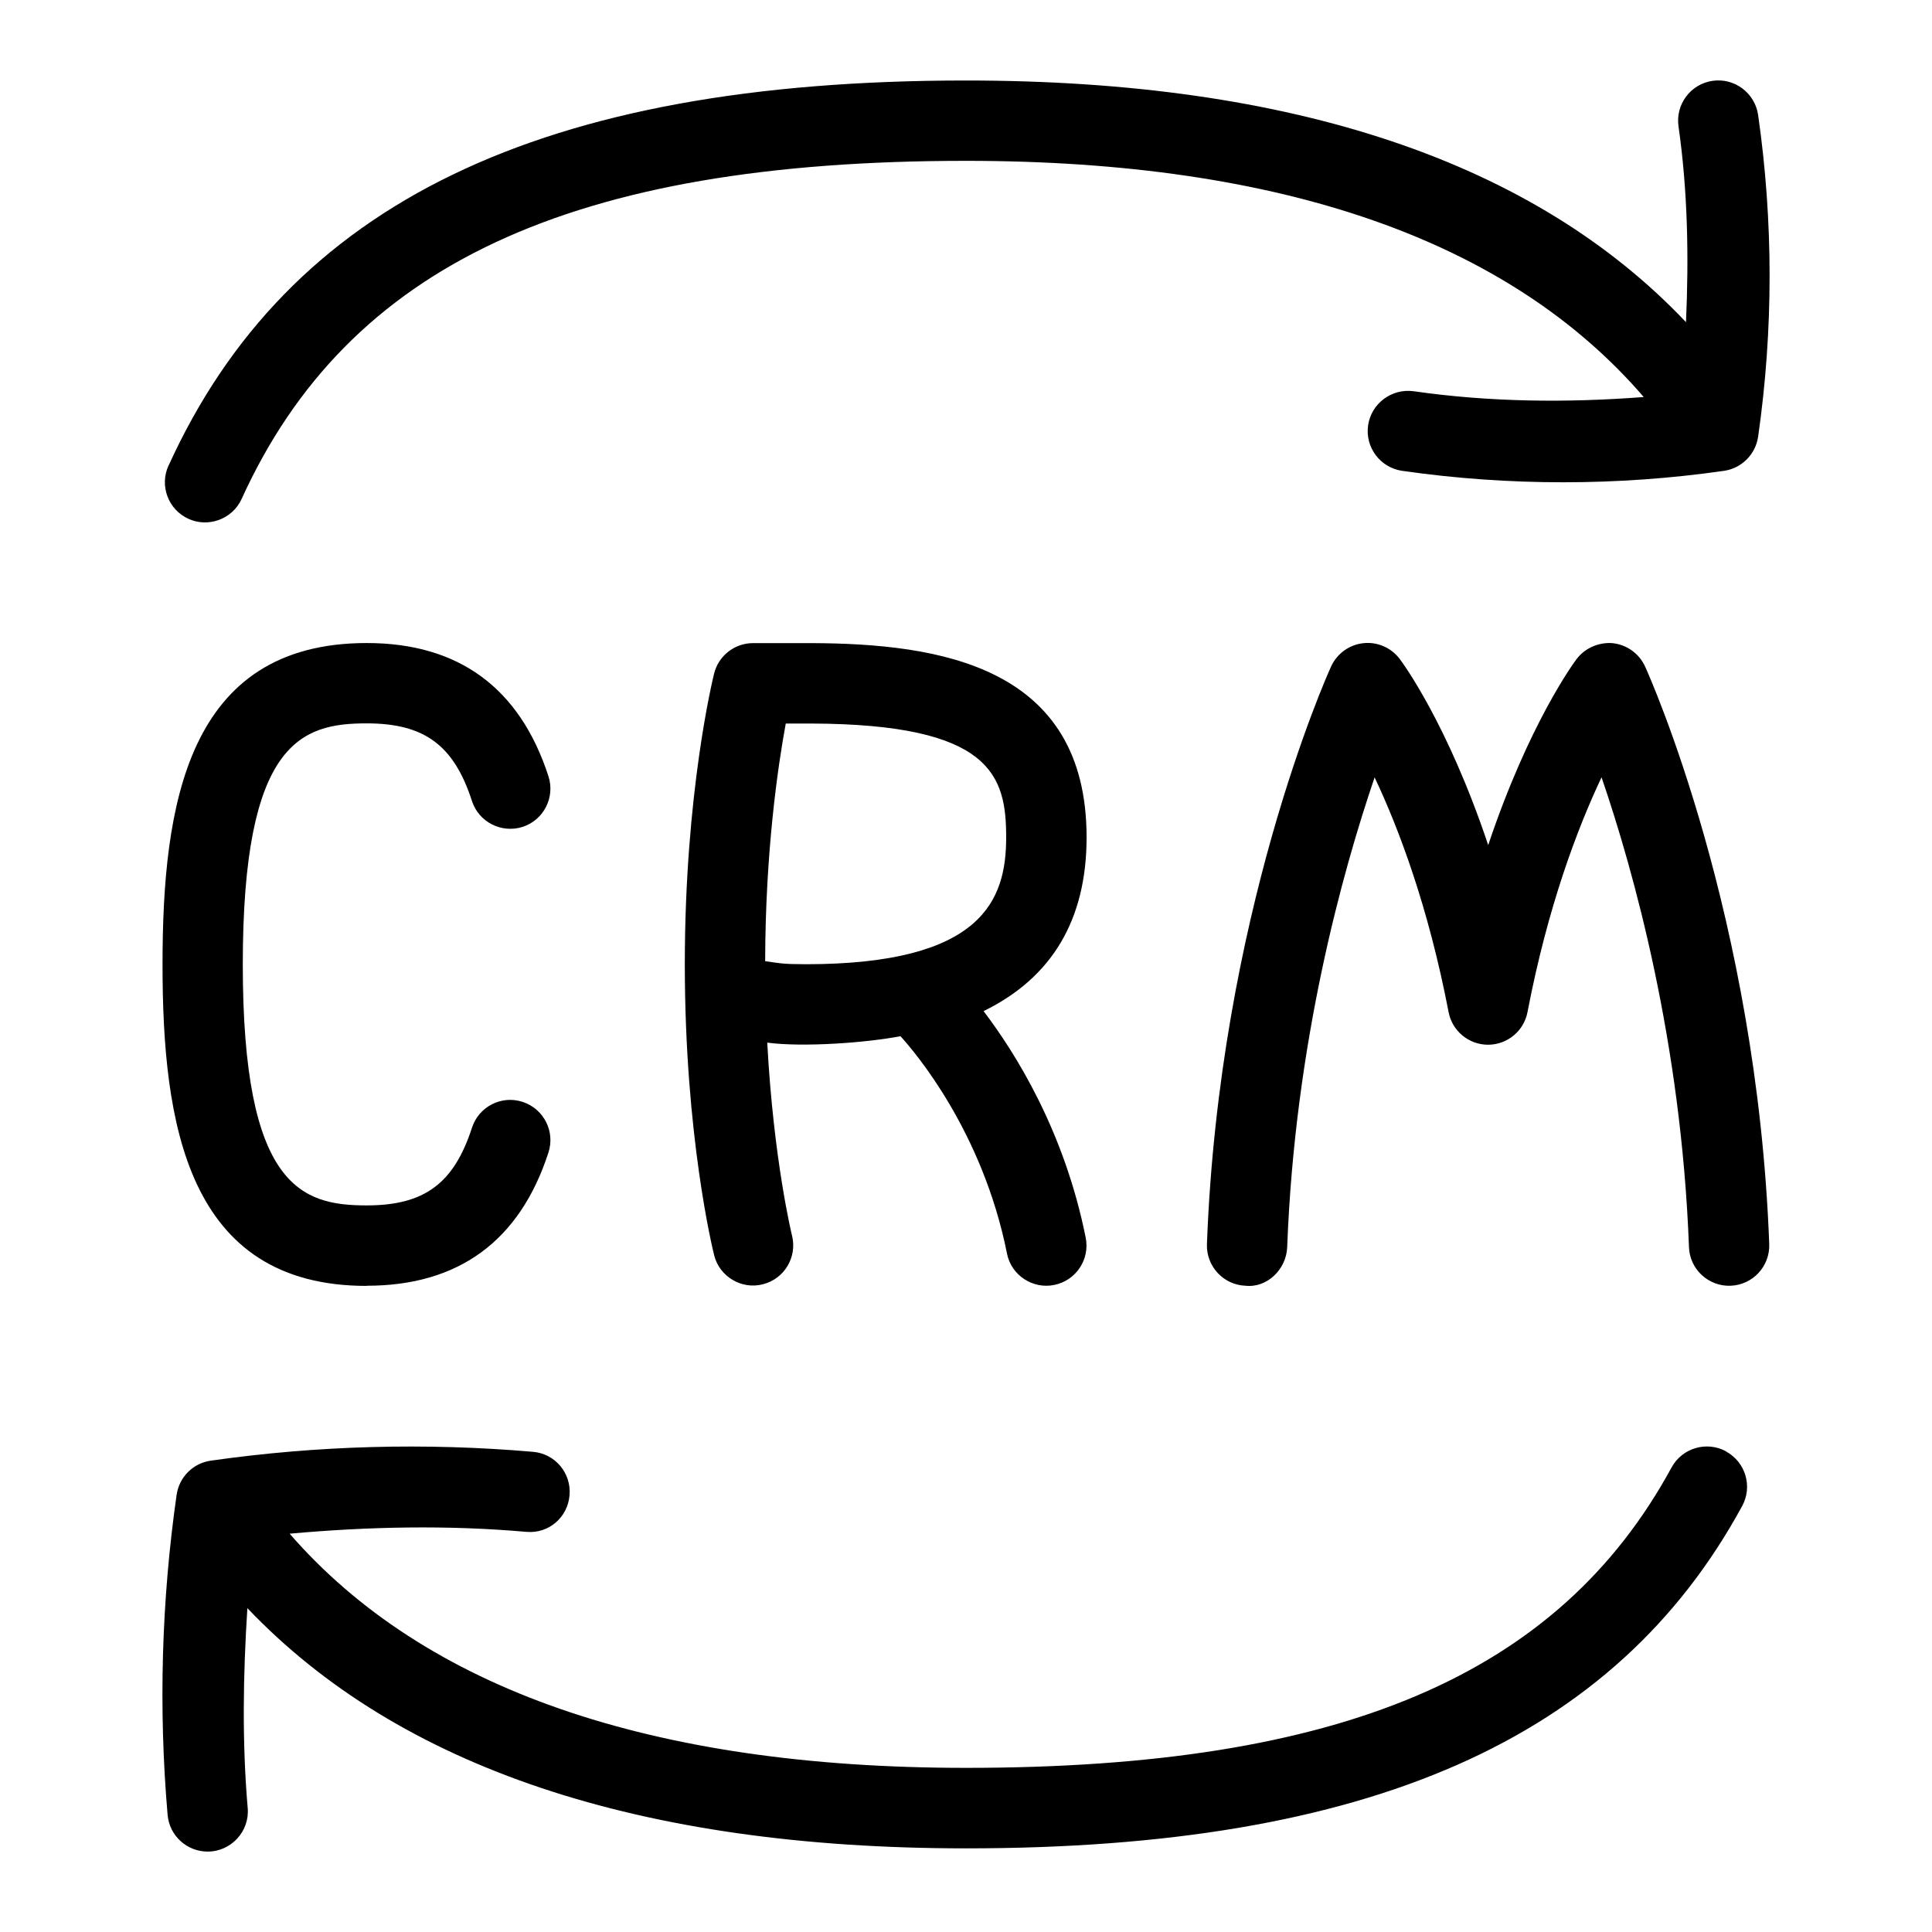 <svg id="Layer_1" viewBox="0 0 24 24" xmlns="http://www.w3.org/2000/svg" data-name="Layer 1"><path d="m2.094 5.784c1.485-3.264 4.633-4.784 9.906-4.784 4.06 0 7.059 1.011 8.944 3.002.036-.812.022-1.626-.093-2.433-.039-.273.151-.526.424-.565.271-.039.525.15.565.424.19 1.326.19 2.671 0 3.997-.032.219-.204.392-.424.424-.663.095-1.331.142-1.999.142s-1.335-.047-1.998-.142c-.273-.039-.463-.292-.424-.565.039-.272.293-.461.565-.424.949.136 1.907.145 2.859.072-1.67-1.94-4.488-2.934-8.419-2.934-4.901 0-7.676 1.295-8.998 4.199-.114.253-.416.361-.661.248-.251-.114-.362-.41-.248-.661zm19.348 12.245c-.242-.131-.545-.042-.677.2-1.404 2.581-4.107 3.732-8.765 3.732-3.917 0-6.73-.985-8.402-2.909.976-.088 1.96-.109 2.937-.023.28.027.517-.179.54-.454.024-.275-.179-.517-.454-.54-1.333-.115-2.679-.079-4.003.11-.22.031-.392.204-.424.424-.188 1.315-.226 2.653-.112 3.975.022.26.24.457.497.457.291.001.524-.252.498-.541-.071-.825-.057-1.655-.004-2.483 1.884 1.979 4.877 2.984 8.927 2.984 5 0 8.064-1.351 9.642-4.253.132-.242.042-.545-.2-.677zm-9.224-5.469c.395.52 1.003 1.486 1.269 2.815.054.27-.121.533-.391.587-.264.055-.535-.119-.587-.391-.303-1.517-1.146-2.505-1.323-2.699-.427.082-1.209.139-1.655.08.078 1.455.305 2.387.308 2.398.066.267-.096.538-.364.604-.26.068-.539-.094-.604-.363-.015-.059-.364-1.48-.364-3.612s.349-3.552.364-3.612c.055-.222.255-.378.484-.378h.727c1.591.006 3.416.285 3.416 2.413 0 1.028-.434 1.745-1.279 2.158zm.281-2.157c0-.77-.182-1.407-2.42-1.415h-.318c-.098.532-.253 1.591-.256 2.952.187.026.203.037.503.038 2.196 0 2.491-.796 2.491-1.575zm7.54-2.413c-.17-.016-.347.056-.453.196-.032.042-.592.799-1.099 2.312-.506-1.513-1.067-2.27-1.099-2.312-.106-.141-.28-.216-.453-.196-.175.019-.327.13-.4.29-.057.125-1.39 3.106-1.542 7.175-.01.275.205.507.48.517.268.029.507-.205.517-.48.095-2.54.688-4.668 1.086-5.835.297.628.666 1.599.919 2.916.045.235.251.405.49.405s.445-.17.49-.405c.253-1.319.623-2.289.92-2.917.399 1.164.991 3.289 1.086 5.836.009.276.244.491.517.48.275-.01.49-.242.48-.517-.152-4.069-1.485-7.05-1.542-7.175-.073-.16-.225-.27-.4-.29zm-15.483 7.982c1.141 0 1.901-.557 2.257-1.655.085-.262-.058-.543-.321-.629-.261-.086-.544.058-.629.321-.225.694-.592.965-1.308.965-.811 0-1.539-.229-1.539-2.994s.728-2.994 1.539-2.994c.716 0 1.083.27 1.308.965.085.262.367.404.629.321.262-.085.406-.367.321-.629-.356-1.098-1.116-1.655-2.257-1.655-2.236 0-2.537 2.018-2.537 3.993s.302 3.993 2.537 3.993z"/></svg>